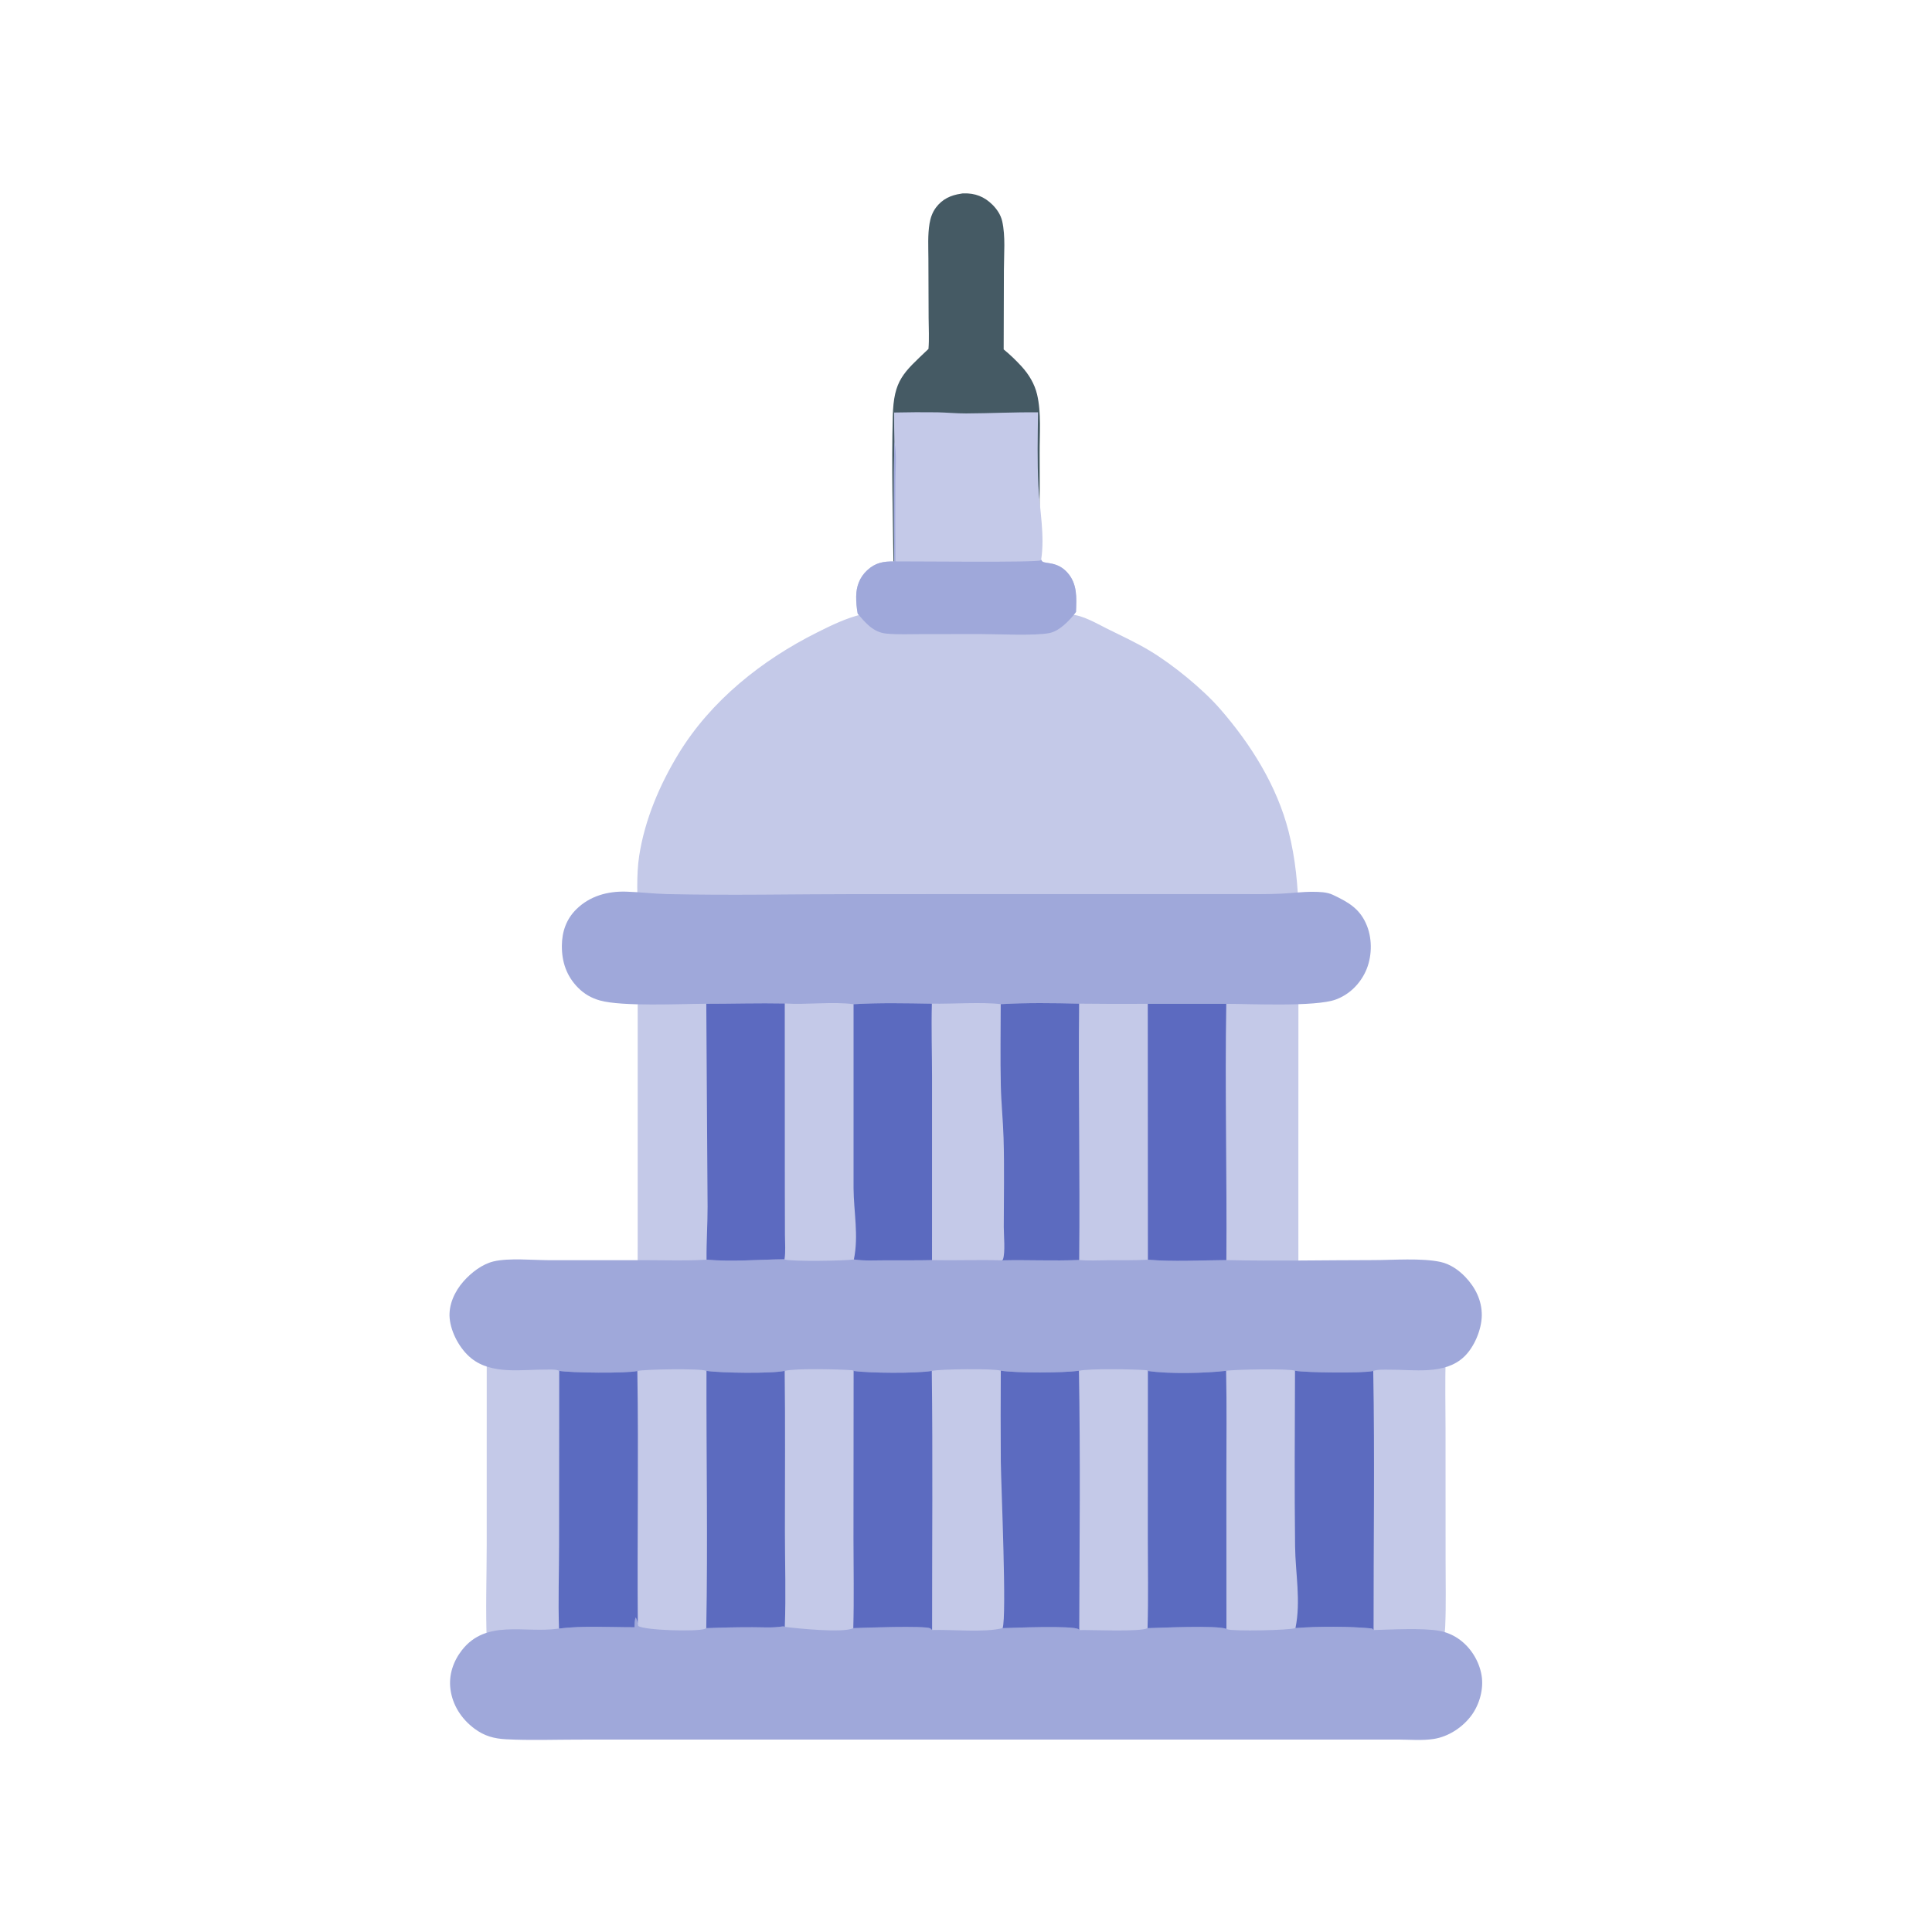 <svg xmlns="http://www.w3.org/2000/svg" viewBox="0 0 512 512" height="512.0px" width="512.0px">
<path id="" fill="#c4c9e8" fill-opacity="1.0" stroke="#000000" stroke-width="0.0" stroke-opacity="1.0" stroke-linecap="round" stroke-linejoin="round"  filling="0" d="M228.468 162.785 C228.742 162.758 228.978 162.727 229.258 162.742 C230.807 162.822 231.395 164.776 232.295 165.831 L232.458 166.018 C240.024 165.869 247.606 165.939 255.173 165.933 C260.303 165.929 265.502 165.751 270.623 166.036 C273.538 166.199 276.44 166.714 279.348 166.996 C280.382 165.977 281.065 164.636 282.127 163.64 C282.658 163.142 283.188 162.829 283.933 162.876 C286.965 163.064 290.592 165.206 293.28 166.549 C297.058 168.435 300.993 170.237 304.618 172.403 C310.735 176.058 318.715 182.562 323.353 187.888 C331.488 197.231 338.373 208.191 341.48 220.298 C345.173 234.688 344.1 249.68 344.092 264.408 L344.08 306.13 L344.085 341.56 C344.09 347.66 344.445 353.93 344.01 360.002 C357.04 359.772 370.1 359.933 383.132 359.92 C382.923 366.17 383.08 372.47 383.082 378.725 L383.095 413.522 C383.098 419.28 383.235 425.082 383.005 430.837 C382.88 433.947 382.13 437.012 381.955 440.13 C369.832 438.252 357.238 439.015 344.985 439.015 L288.625 439.017 L156.956 439.017 C151.121 439.017 145.245 438.855 139.414 438.993 C136.496 439.062 132.378 440.233 129.646 439.51 C129.054 438.42 129.077 436.545 129.023 435.298 C128.658 426.785 128.98 418.12 128.981 409.595 L128.987 359.945 C142.303 359.603 155.724 359.897 169.049 359.973 C168.972 349.32 168.953 338.668 168.992 328.015 L168.994 271.108 L168.986 243.228 C168.982 237.825 168.571 232.128 169.394 226.788 C170.863 217.267 174.818 207.967 179.809 199.77 C188.405 185.651 201.953 174.895 216.586 167.585 C220.476 165.642 224.216 163.812 228.468 162.785 Z"></path>
<path id="" fill="#9fa8da" fill-opacity="1.0" stroke="#000000" stroke-width="0.0" stroke-opacity="1.0" stroke-linecap="round" stroke-linejoin="round"  filling="0" d="M168.147 431.24 C168.2 430.415 168.13 429.375 168.491 428.63 C168.722 429.142 168.902 429.603 169.025 430.152 L169.136 430.892 C170.804 432.077 184.633 432.445 186.752 431.685 C186.897 431.635 187.028 431.55 187.166 431.483 C191.218 431.31 195.272 431.228 199.328 431.233 C201.865 431.223 204.683 431.452 207.179 431.048 C207.456 431.002 207.73 430.978 207.976 431.142 C211.223 431.543 223.504 432.822 226.13 431.48 C228.561 431.348 245.12 430.812 246.48 431.51 C246.69 431.62 246.837 431.82 247.015 431.975 C252.46 431.795 260.637 432.707 265.7 431.48 C268.285 431.395 284.585 430.715 285.825 431.78 C285.897 431.84 285.95 431.918 286.01 431.988 C289.08 431.895 302.23 432.525 304.113 431.48 C307.603 431.38 322.558 430.692 325.017 431.663 C325.105 431.705 325.19 431.757 325.283 431.79 C326.805 432.332 341.647 432.072 343.312 431.457 C349.327 430.975 357.57 430.98 363.575 431.56 L364.01 431.978 C368.665 431.855 377.053 431.392 381.418 432.188 C383.192 432.51 384.882 433.195 386.377 434.205 C389.65 436.395 392.002 440.135 392.64 444.02 C393.225 447.572 392.103 451.645 389.988 454.545 C387.652 457.74 383.908 460.217 379.988 460.835 C376.93 461.315 373.64 461.015 370.55 461.002 L355.022 460.998 L296.085 460.998 L188.058 461 L153.209 461.012 C146.889 461.015 140.483 461.255 134.177 460.928 C130.914 460.757 128.376 460.07 125.737 458.108 C122.308 455.555 119.913 451.892 119.368 447.613 C118.891 443.865 120.12 440.235 122.427 437.293 C128.89 429.048 138.972 432.87 147.901 431.615 C147.982 431.603 148.064 431.59 148.144 431.577 C154.633 430.79 161.609 431.255 168.147 431.24 Z"></path>
<path id="" fill="#9fa8da" fill-opacity="1.0" stroke="#000000" stroke-width="0.0" stroke-opacity="1.0" stroke-linecap="round" stroke-linejoin="round"  filling="0" d="M187.244 333.822 C193.972 334.42 200.947 333.803 207.669 333.715 C207.745 333.715 207.815 333.76 207.888 333.78 C210.141 334.365 223.722 334.145 226.288 333.77 C229.099 334.192 232.136 334 234.982 333.995 C238.981 333.988 242.994 334.033 246.993 333.945 C253.175 334.07 259.365 333.815 265.545 334.005 C272.35 333.842 279.19 334.205 285.99 333.908 C288.498 334.163 291.18 333.983 293.702 333.973 C297.195 333.955 300.72 334.035 304.207 333.832 C311.007 334.42 318.168 333.98 325.002 333.938 C337.95 334.235 350.962 333.942 363.92 333.938 C369.183 333.938 376.707 333.34 381.74 334.425 C384.28 334.975 386.53 336.535 388.312 338.39 C390.998 341.188 392.745 344.7 392.688 348.637 C392.632 352.37 390.71 356.973 388.017 359.538 C382.848 364.47 374.61 362.91 368.072 362.983 C366.805 362.998 365.092 362.87 363.923 363.317 C361.295 363.975 346.165 363.775 343.19 363.265 C342.137 362.658 326.82 362.905 324.93 363.283 C319.293 363.933 309.72 364.142 304.205 363.317 L303.928 363.127 C300.848 362.858 288.785 362.635 285.93 363.27 C281.615 363.855 269.5 363.895 265.22 363.248 C263.45 362.618 248.928 362.82 246.933 363.305 C243.012 364.012 230.15 363.9 226.218 363.312 L225.929 363.127 C222.461 362.87 210.875 362.572 207.945 363.3 C204.423 364.058 190.887 363.858 187.224 363.293 C185.86 362.605 170.389 362.875 168.902 363.327 C166.127 363.993 151.249 363.827 148.204 363.293 C147.274 362.832 145.966 362.967 144.933 362.955 C138.352 362.877 130.401 364.408 124.873 359.945 C121.896 357.54 119.51 353.175 119.163 349.358 C118.839 345.79 120.509 342.205 122.834 339.575 C124.879 337.262 127.793 334.99 130.843 334.277 C134.901 333.327 141.279 333.96 145.597 333.962 L171.873 333.965 C176.856 333.962 181.94 334.15 186.911 333.845 L187.244 333.822 Z"></path>
<path id="" fill="#9fa8da" fill-opacity="1.0" stroke="#000000" stroke-width="0.0" stroke-opacity="1.0" stroke-linecap="round" stroke-linejoin="round"  filling="0" d="M187.174 266.007 C180.268 266.025 164.889 266.795 158.972 265.132 C156.738 264.505 154.842 263.42 153.202 261.765 C150.14 258.678 148.866 254.912 148.901 250.607 C148.932 246.91 150.065 243.578 152.758 240.939 C156.333 237.436 161.02 236.151 165.918 236.294 C169.509 236.399 173.082 236.852 176.679 236.937 C193.543 237.335 210.508 236.948 227.382 236.947 L328.845 236.945 C332.377 236.946 335.925 236.996 339.455 236.834 C342.272 236.704 345.12 236.314 347.938 236.339 C349.69 236.354 351.625 236.386 353.223 237.14 C357.418 239.12 360.512 240.878 362.288 245.425 C363.735 249.132 363.577 253.825 361.908 257.43 C360.33 260.837 357.57 263.55 354.035 264.873 C348.673 266.877 331.295 266.025 324.975 266.027 L304.173 266.022 C298.108 266.062 292.043 266.048 285.978 265.978 C279.152 265.812 272.007 265.71 265.2 266.11 C260.23 265.507 252.333 266.082 246.951 265.98 C240.119 265.873 233.015 265.71 226.202 266.123 C220.745 265.375 213.742 266.315 207.97 265.933 C201.054 265.798 194.095 266.005 187.174 266.007 Z"></path>
<path id="" fill="#5c6ac0" fill-opacity="1.0" stroke="#000000" stroke-width="0.0" stroke-opacity="1.0" stroke-linecap="round" stroke-linejoin="round"  filling="0" d="M304.173 266.022 L324.975 266.027 C324.59 288.645 325.173 311.31 325.002 333.938 C318.168 333.98 311.007 334.42 304.207 333.832 L304.173 266.022 Z"></path>
<path id="" fill="#5b6bc0" fill-opacity="1.0" stroke="#000000" stroke-width="0.0" stroke-opacity="1.0" stroke-linecap="round" stroke-linejoin="round"  filling="0" d="M304.205 363.317 C309.72 364.142 319.293 363.933 324.93 363.283 C325.132 372.652 324.998 382.05 325.002 391.423 L325.017 431.663 C322.558 430.692 307.603 431.38 304.113 431.48 C304.353 423.433 304.188 415.345 304.185 407.293 L304.205 363.317 Z"></path>
<path id="" fill="#5c6bc0" fill-opacity="1.0" stroke="#000000" stroke-width="0.0" stroke-opacity="1.0" stroke-linecap="round" stroke-linejoin="round"  filling="0" d="M226.218 363.312 C230.15 363.9 243.012 364.012 246.933 363.305 C247.219 386.185 246.995 409.09 247.015 431.975 C246.837 431.82 246.69 431.62 246.48 431.51 C245.12 430.812 228.561 431.348 226.13 431.48 C226.353 423.632 226.185 415.738 226.181 407.885 L226.218 363.312 Z"></path>
<path id="" fill="#5c6ac0" fill-opacity="1.0" stroke="#000000" stroke-width="0.0" stroke-opacity="1.0" stroke-linecap="round" stroke-linejoin="round"  filling="0" d="M187.174 266.007 C194.095 266.005 201.054 265.798 207.97 265.933 L207.988 314.915 L208.018 327.312 C208.024 329.423 208.231 331.71 207.888 333.78 C207.815 333.76 207.745 333.715 207.669 333.715 C200.947 333.803 193.972 334.42 187.244 333.822 C187.189 329.142 187.528 324.485 187.518 319.815 L187.174 266.007 Z"></path>
<path id="" fill="#5b6bc0" fill-opacity="1.0" stroke="#000000" stroke-width="0.0" stroke-opacity="1.0" stroke-linecap="round" stroke-linejoin="round"  filling="0" d="M148.204 363.293 C151.249 363.827 166.127 363.993 168.902 363.327 C169.262 385.595 168.84 407.882 169.025 430.152 C168.902 429.603 168.722 429.142 168.491 428.63 C168.13 429.375 168.2 430.415 168.147 431.24 C161.609 431.255 154.633 430.79 148.144 431.577 C147.888 424.16 148.17 416.615 148.168 409.185 L148.204 363.293 Z"></path>
<path id="" fill="#5c6bbf" fill-opacity="1.0" stroke="#000000" stroke-width="0.0" stroke-opacity="1.0" stroke-linecap="round" stroke-linejoin="round"  filling="0" d="M187.224 363.293 C190.887 363.858 204.423 364.058 207.945 363.3 C208.123 377.415 208.008 391.543 208.008 405.66 C208.009 414.12 208.305 422.695 207.976 431.142 C207.73 430.978 207.456 431.002 207.179 431.048 C204.683 431.452 201.865 431.223 199.328 431.233 C195.272 431.228 191.218 431.31 187.166 431.483 C187.607 408.78 187.16 386.005 187.224 363.293 Z"></path>
<path id="" fill="#5b6abf" fill-opacity="1.0" stroke="#000000" stroke-width="0.0" stroke-opacity="1.0" stroke-linecap="round" stroke-linejoin="round"  filling="0" d="M226.202 266.123 C233.015 265.71 240.119 265.873 246.951 265.98 C246.78 272.527 246.995 279.13 246.999 285.688 L246.993 333.945 C242.994 334.033 238.981 333.988 234.982 333.995 C232.136 334 229.099 334.192 226.288 333.77 C227.589 327.428 226.249 321.223 226.199 314.84 L226.202 266.123 Z"></path>
<path id="" fill="#5c6bbf" fill-opacity="1.0" stroke="#000000" stroke-width="0.0" stroke-opacity="1.0" stroke-linecap="round" stroke-linejoin="round"  filling="0" d="M343.19 363.265 C346.165 363.775 361.295 363.975 363.923 363.317 C364.332 386.183 363.988 409.105 364.01 431.978 L363.575 431.56 C357.57 430.98 349.327 430.975 343.312 431.457 C344.785 424.262 343.303 417.035 343.212 409.785 C343.022 394.29 343.147 378.762 343.19 363.265 Z"></path>
<path id="" fill="#5c6bc0" fill-opacity="1.0" stroke="#000000" stroke-width="0.0" stroke-opacity="1.0" stroke-linecap="round" stroke-linejoin="round"  filling="0" d="M265.22 363.248 C269.5 363.895 281.615 363.855 285.93 363.27 C286.335 386.145 286.085 409.105 286.01 431.988 C285.95 431.918 285.897 431.84 285.825 431.78 C284.585 430.715 268.285 431.395 265.7 431.48 C266.837 428.43 265.317 393.908 265.223 387.375 C265.173 379.332 265.173 371.29 265.22 363.248 Z"></path>
<path id="" fill="#5c6bbf" fill-opacity="1.0" stroke="#000000" stroke-width="0.0" stroke-opacity="1.0" stroke-linecap="round" stroke-linejoin="round"  filling="0" d="M265.2 266.11 C272.007 265.71 279.152 265.812 285.978 265.978 C285.743 288.615 286.238 311.267 285.99 333.908 C279.19 334.205 272.35 333.842 265.545 334.005 L265.785 333.788 C266.46 331.938 266.01 327.373 266.01 325.192 C266.012 317.353 266.188 309.465 265.957 301.63 C265.82 296.928 265.322 292.24 265.225 287.535 C265.075 280.402 265.19 273.245 265.2 266.11 Z"></path>
<path id="" fill="#455a64" fill-opacity="1.0" stroke="#000000" stroke-width="0.0" stroke-opacity="1.0" stroke-linecap="round" stroke-linejoin="round"  filling="0" d="M254.685 51.328 C255.097 51.252 254.958 51.262 255.4 51.249 C258.395 51.159 260.855 52.111 262.993 54.235 C264.207 55.441 265.2 56.919 265.587 58.604 C266.507 62.611 266.045 67.415 266.045 71.533 L265.983 92.596 C267.645 93.944 269.29 95.531 270.735 97.114 C272.658 99.221 274.175 101.727 274.835 104.518 C275.995 109.408 275.493 115.046 275.517 120.067 C275.567 130.192 275.572 140.251 275.108 150.37 C269.125 149.754 262.947 150.036 256.938 150.038 C250.222 150.032 243.499 149.918 236.801 150.455 C236.617 137.107 236.256 123.728 236.591 110.379 C236.834 100.689 239.333 98.861 246.054 92.469 C246.276 89.737 246.104 86.892 246.093 84.147 L246.035 68.524 C246.026 65.47 245.829 62.249 246.339 59.234 C246.602 57.684 247.089 56.283 248.031 55.012 C249.704 52.756 251.982 51.721 254.685 51.328 Z"></path>
<path id="" fill="#c4c9e8" fill-opacity="1.0" stroke="#000000" stroke-width="0.0" stroke-opacity="1.0" stroke-linecap="round" stroke-linejoin="round"  filling="0" d="M236.96 109.322 C240.795 109.235 244.631 109.216 248.467 109.266 C250.995 109.324 253.53 109.575 256.058 109.565 C262.4 109.54 268.725 109.201 275.087 109.274 C275.007 115.699 274.87 122.212 275.178 128.629 C275.483 135.001 276.938 141.976 275.913 148.325 C276.033 148.494 276.1 148.715 276.27 148.831 C277.212 149.469 280.265 148.785 282.918 151.802 C285.545 154.792 285.295 158.47 285.145 162.168 C284.233 163.474 283.075 164.688 281.868 165.725 C280.842 166.605 279.535 167.464 278.192 167.748 C274.365 168.555 264.212 168.024 259.76 168.03 L244.177 168.046 C241.109 168.047 237.935 168.202 234.883 167.909 C231.462 167.581 229.358 165.099 227.301 162.627 C227.024 161.156 226.88 159.565 226.899 158.066 C226.932 155.382 227.803 153.015 229.787 151.157 C231.972 149.11 234.146 148.741 236.997 148.796 C236.903 138.251 236.785 127.65 237.023 117.11 C236.964 114.514 236.944 111.918 236.96 109.322 Z"></path>
<path id="" fill="#9fa8da" fill-opacity="1.0" stroke="#000000" stroke-width="0.0" stroke-opacity="1.0" stroke-linecap="round" stroke-linejoin="round"  filling="0" d="M237.023 117.11 C237.698 120.346 237.29 124.281 237.285 127.609 C237.24 134.663 237.243 141.718 237.295 148.772 C241.785 148.741 274.788 149.116 275.765 148.5 C275.83 148.459 275.865 148.383 275.913 148.325 C276.033 148.494 276.1 148.715 276.27 148.831 C277.212 149.469 280.265 148.785 282.918 151.802 C285.545 154.792 285.295 158.47 285.145 162.168 C284.233 163.474 283.075 164.688 281.868 165.725 C280.842 166.605 279.535 167.464 278.192 167.748 C274.365 168.555 264.212 168.024 259.76 168.03 L244.177 168.046 C241.109 168.047 237.935 168.202 234.883 167.909 C231.462 167.581 229.358 165.099 227.301 162.627 C227.024 161.156 226.88 159.565 226.899 158.066 C226.932 155.382 227.803 153.015 229.787 151.157 C231.972 149.11 234.146 148.741 236.997 148.796 C236.903 138.251 236.785 127.65 237.023 117.11 Z"></path>
</svg>